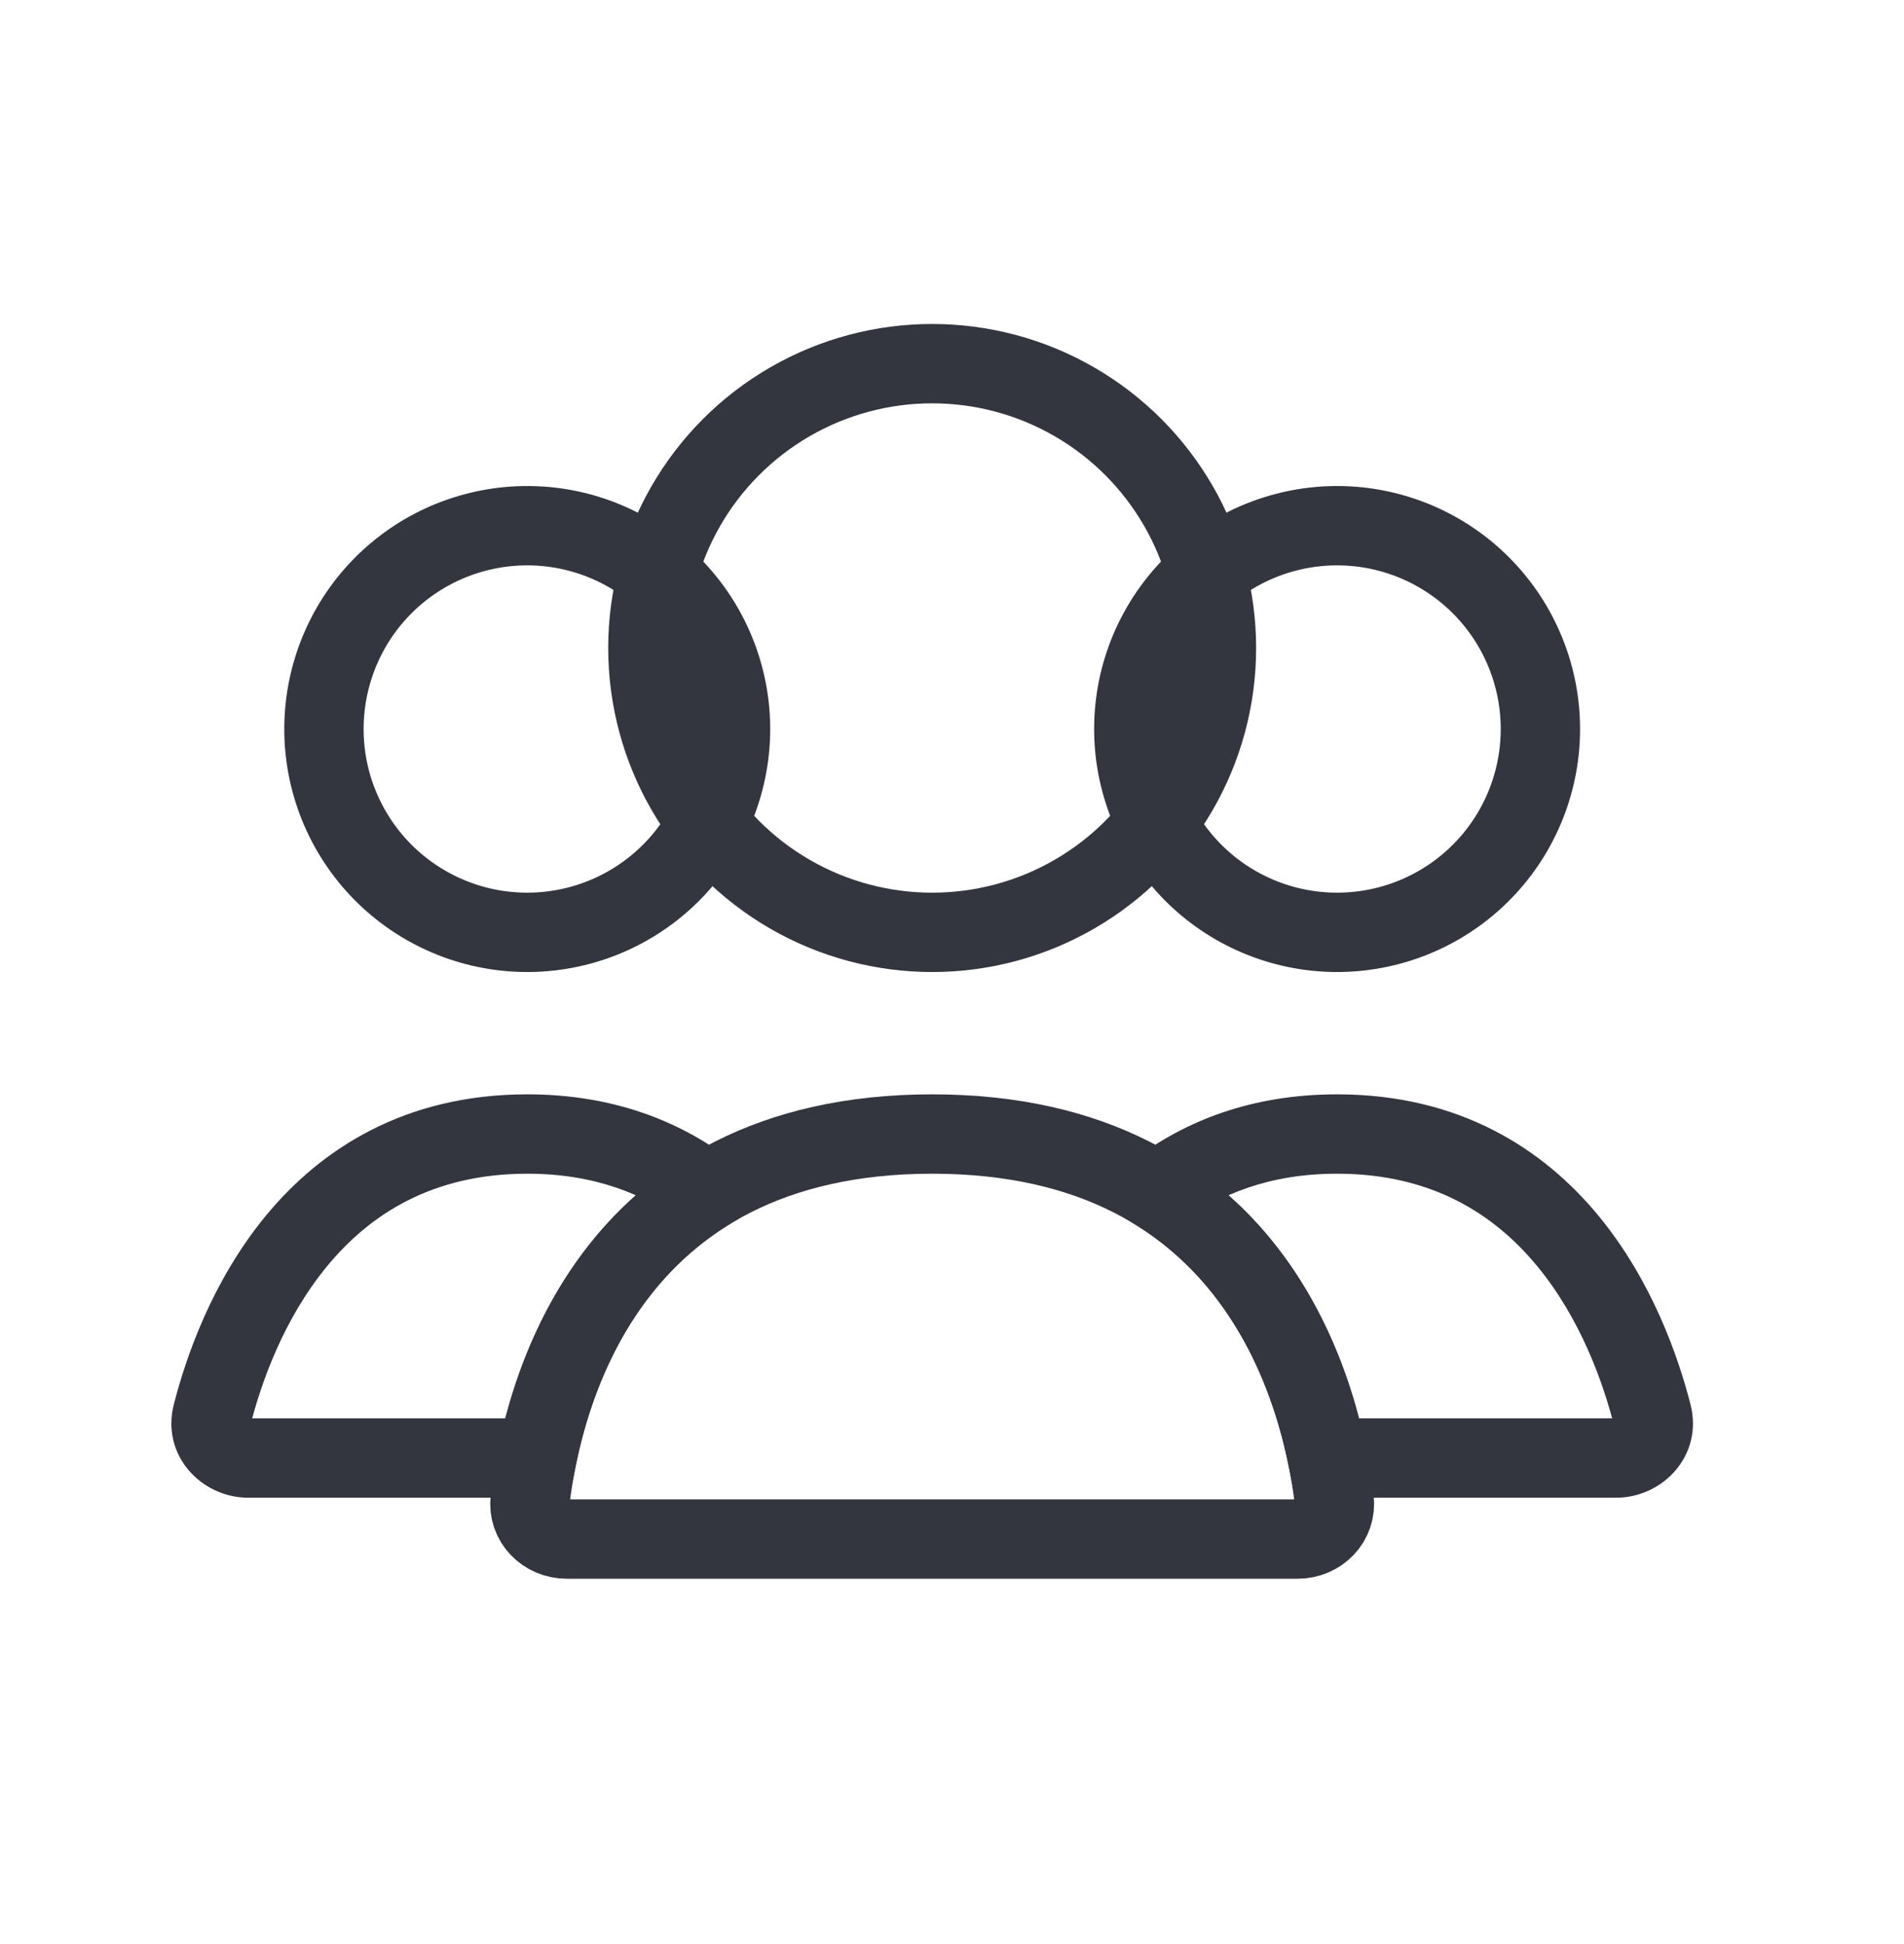 <svg width="48" height="49" viewBox="0 0 48 49" fill="none" xmlns="http://www.w3.org/2000/svg">
<circle cx="23.5" cy="16.333" r="7.167" stroke="#33363F" stroke-width="2" stroke-linecap="round"/>
<path d="M29.27 15.812C29.95 14.635 31.069 13.776 32.382 13.425C33.695 13.073 35.094 13.257 36.271 13.937C37.448 14.616 38.307 15.736 38.659 17.049C39.011 18.361 38.826 19.76 38.147 20.938C37.467 22.115 36.348 22.974 35.035 23.325C33.722 23.677 32.323 23.493 31.146 22.813C29.969 22.134 29.11 21.014 28.758 19.701C28.406 18.389 28.59 16.99 29.27 15.812L29.27 15.812Z" stroke="#33363F" stroke-width="2"/>
<path d="M8.853 15.812C9.533 14.635 10.652 13.776 11.965 13.425C13.278 13.073 14.677 13.257 15.854 13.937C17.031 14.616 17.89 15.736 18.242 17.049C18.594 18.361 18.41 19.76 17.73 20.938C17.05 22.115 15.931 22.974 14.618 23.325C13.305 23.677 11.906 23.493 10.729 22.813C9.552 22.134 8.693 21.014 8.341 19.701C7.99 18.389 8.174 16.99 8.853 15.812L8.853 15.812Z" stroke="#33363F" stroke-width="2"/>
<path d="M33.467 36.75L32.486 36.947L32.648 37.75H33.467V36.75ZM41.649 35.644L40.68 35.892L40.68 35.892L41.649 35.644ZM29.177 30.034L28.573 29.238L27.416 30.116L28.649 30.883L29.177 30.034ZM40.742 35.75H33.467V37.75H40.742V35.75ZM40.68 35.892C40.677 35.882 40.675 35.86 40.681 35.832C40.688 35.807 40.699 35.787 40.709 35.774C40.731 35.749 40.749 35.75 40.742 35.75V37.75C41.917 37.75 42.948 36.685 42.617 35.396L40.68 35.892ZM33.708 29.583C36.114 29.583 37.687 30.621 38.753 31.913C39.847 33.239 40.411 34.844 40.68 35.892L42.617 35.396C42.314 34.213 41.655 32.288 40.296 30.64C38.909 28.96 36.798 27.583 33.708 27.583V29.583ZM29.782 30.83C30.746 30.099 32.011 29.583 33.708 29.583V27.583C31.567 27.583 29.878 28.246 28.573 29.238L29.782 30.83ZM28.649 30.883C31.13 32.426 32.108 35.068 32.486 36.947L34.447 36.553C34.025 34.456 32.876 31.156 29.706 29.185L28.649 30.883Z" fill="#33363F"/>
<path d="M17.823 30.034L18.351 30.883L19.584 30.116L18.427 29.238L17.823 30.034ZM5.351 35.644L6.32 35.892L6.32 35.892L5.351 35.644ZM13.533 36.75V37.75H14.352L14.514 36.947L13.533 36.75ZM13.292 29.583C14.989 29.583 16.254 30.099 17.218 30.83L18.427 29.238C17.122 28.246 15.433 27.583 13.292 27.583V29.583ZM6.32 35.892C6.589 34.844 7.153 33.239 8.247 31.913C9.313 30.621 10.886 29.583 13.292 29.583V27.583C10.202 27.583 8.091 28.96 6.704 30.64C5.345 32.288 4.686 34.213 4.383 35.395L6.32 35.892ZM6.258 35.75C6.251 35.75 6.269 35.749 6.291 35.774C6.301 35.787 6.312 35.807 6.319 35.832C6.325 35.86 6.323 35.882 6.32 35.892L4.383 35.395C4.052 36.685 5.082 37.75 6.258 37.75V35.75ZM13.533 35.75H6.258V37.75H13.533V35.75ZM14.514 36.947C14.892 35.068 15.87 32.426 18.351 30.883L17.294 29.185C14.124 31.156 12.975 34.456 12.553 36.553L14.514 36.947Z" fill="#33363F"/>
<path d="M23.5 28.583C31.738 28.583 33.328 35.231 33.635 37.797C33.7 38.346 33.261 38.792 32.708 38.792H14.292C13.739 38.792 13.3 38.346 13.365 37.797C13.672 35.231 15.262 28.583 23.5 28.583Z" stroke="#33363F" stroke-width="2" stroke-linecap="round"/>
</svg>
